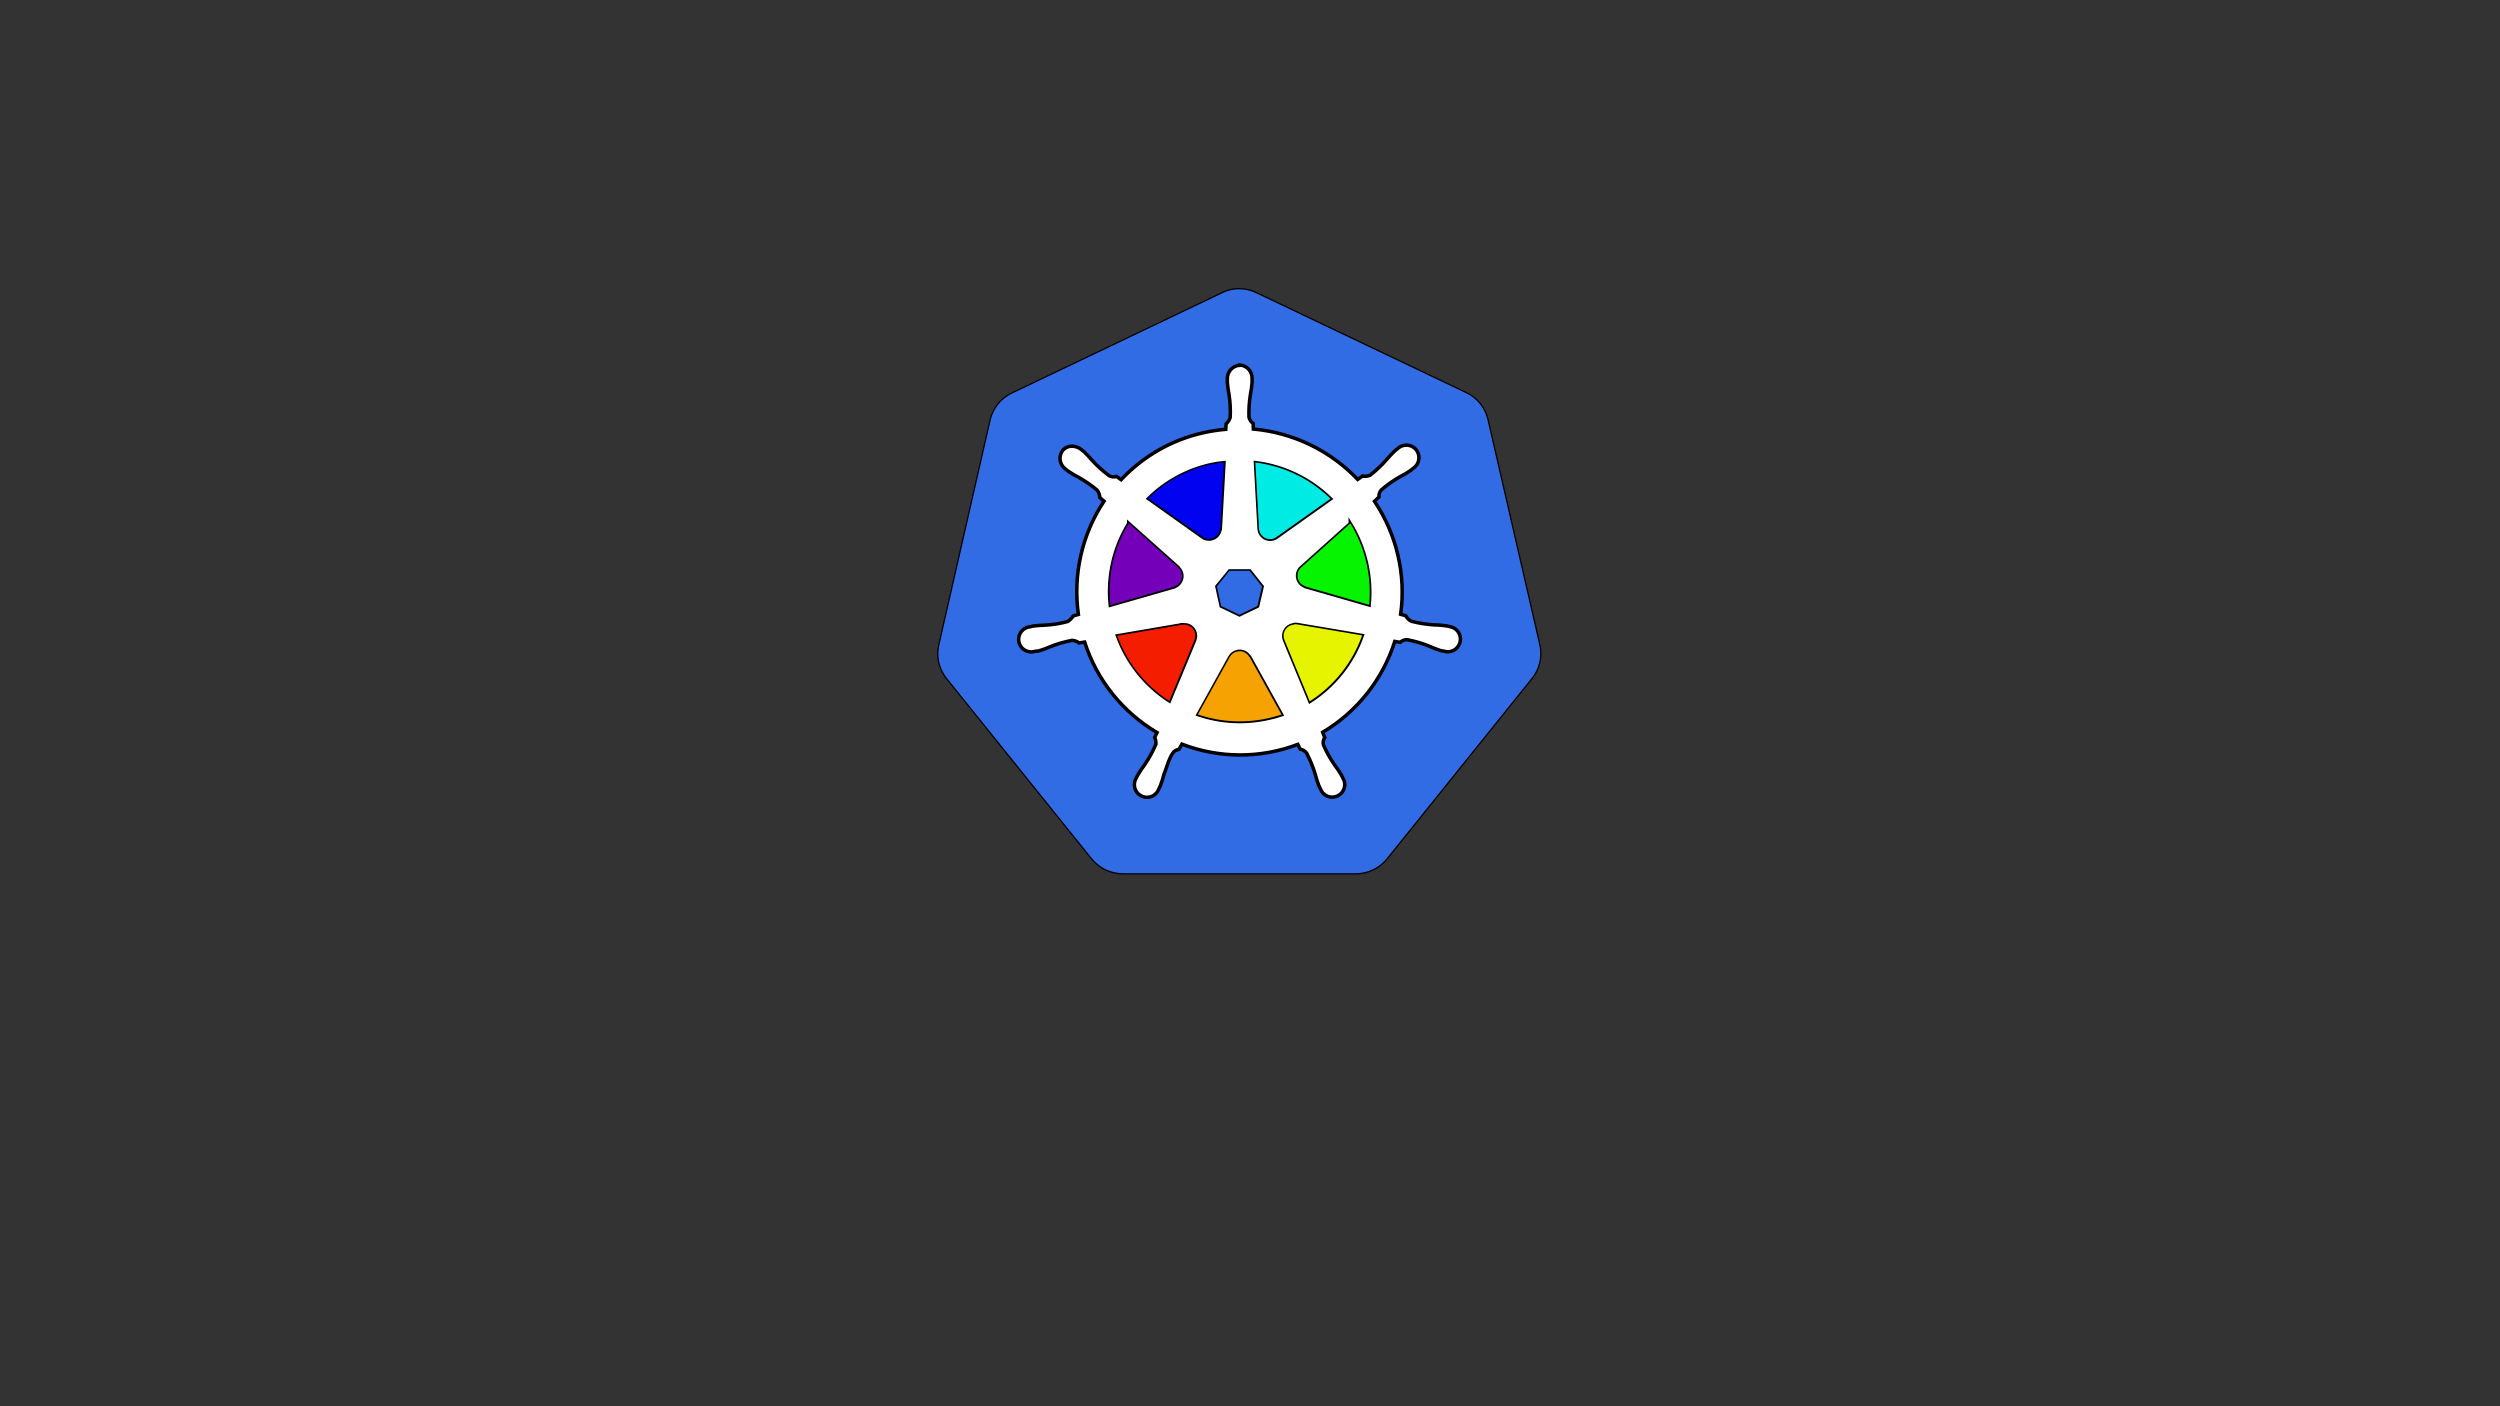<?xml version="1.0" encoding="UTF-8" standalone="no"?>
<!-- Generator: Adobe Illustrator 26.5.0, SVG Export Plug-In . SVG Version: 6.00 Build 0)  -->

<svg
   version="1.1"
   x="0px"
   y="0px"
   viewBox="0 0 1920 1080"
   style="enable-background:new 0 0 1920 1080;"
   xml:space="preserve"
   id="svg870"
   sodipodi:docname="Kubecolor_Logo_only_outline.svg"
   inkscape:version="1.2-dev (9ee32be, 2021-06-19)"
   inkscape:export-filename="/Users/prune/dev/perso/github.com/kubecolor/kubecolor/assets/img/Kubecolor_Logo_only_outline.png"
   inkscape:export-xdpi="96"
   inkscape:export-ydpi="96"
   xmlns:inkscape="http://www.inkscape.org/namespaces/inkscape"
   xmlns:sodipodi="http://sodipodi.sourceforge.net/DTD/sodipodi-0.dtd"
   xmlns="http://www.w3.org/2000/svg"
   xmlns:svg="http://www.w3.org/2000/svg"><rect x="0" y="0" width="1920" height="1080" fill="#333333" stroke="none"/><defs
   id="defs874">
	
	
</defs><sodipodi:namedview
   id="namedview872"
   pagecolor="#505050"
   bordercolor="#ffffff"
   borderopacity="1"
   inkscape:pageshadow="0"
   inkscape:pageopacity="0"
   inkscape:pagecheckerboard="1"
   showgrid="false"
   inkscape:zoom="0.79311236"
   inkscape:cx="956.35882"
   inkscape:cy="539.64611"
   inkscape:window-width="1652"
   inkscape:window-height="980"
   inkscape:window-x="0"
   inkscape:window-y="25"
   inkscape:window-maximized="0"
   inkscape:current-layer="svg870" />
<style
   type="text/css"
   id="style824">
	.st0{fill:#326CE5;}
	.st1{fill:#FFFFFF;stroke:#FFFFFF;stroke-width:5.398700e-02;stroke-miterlimit:10;}
	.st2{fill:#7500B9;}
	.st3{fill:#F51D00;}
	.st4{fill:#0002F0;}
	.st5{fill:#00EBE4;}
	.st6{fill:#06F402;}
	.st7{fill:#E7F400;}
	.st8{fill:#F5A202;}
</style>
<g
   id="Layer_1">
</g>
<g
   id="g847">
		<path
   class="st0"
   d="m 950.2,221.7 c -4.1,0.2 -8.2,1.3 -11.9,3.2 l -161.2,76.9 c -8.4,4 -14.6,11.6 -16.7,20.7 L 721,495.2 c -1.9,8.1 -0.4,16.6 4.2,23.5 0.5,0.8 1.1,1.7 1.7,2.4 l 111.5,138.6 c 5.9,7.2 14.7,11.4 24,11.4 h 178.8 c 9.4,0 18.2,-4.2 24.1,-11.5 L 1176.7,521 c 5.8,-7.2 8,-16.8 5.9,-25.9 l -39.8,-172.9 c -2.1,-9.1 -8.2,-16.7 -16.7,-20.7 L 965,224.8 c -4.5,-2.2 -9.6,-3.3 -14.8,-3.1 z"
   id="path827"
   style="stroke:#000000;stroke-opacity:1" />
		<path
   class="st1"
   d="m 952.1,280.5 c -5.6,0.4 -9.8,5.2 -9.5,10.7 v 2.7 c 0.3,3.1 0.7,6.1 1.3,9.2 0.9,5.8 1.2,11.7 0.9,17.5 -0.6,1.9 -1.7,3.7 -3.2,5 l -0.2,4.1 c -5.9,0.5 -11.7,1.4 -17.4,2.7 -24.1,5.4 -46.1,18 -63,36 l -3.5,-2.5 c -1.9,0.6 -4,0.4 -5.7,-0.6 -4.7,-3.5 -9.1,-7.4 -13,-11.7 -2,-2.4 -4.1,-4.6 -6.3,-6.7 l -2.1,-1.7 c -1.9,-1.5 -4.3,-2.4 -6.7,-2.5 -3,-0.2 -5.8,1.1 -7.7,3.4 -3.3,4.6 -2.2,10.9 2.4,14.2 l 2,1.6 c 2.6,1.7 5.2,3.3 8,4.7 5.1,2.9 10,6.2 14.4,10 1.1,1.6 1.8,3.6 1.9,5.6 l 3.2,2.7 c -17,25.6 -24,56.6 -19.7,87 l -4,1.2 c -1.1,1.7 -2.5,3.1 -4.1,4.2 -5.7,1.5 -11.4,2.5 -17.3,2.8 -3.1,0.1 -6.2,0.3 -9.3,0.7 l -2.5,0.6 h -0.3 c -5.3,0.7 -9,5.6 -8.3,10.9 0.3,2.1 1.2,4 2.7,5.5 2.6,2.6 6.4,3.5 9.9,2.4 h 0.2 l 2.6,-0.3 c 2.9,-0.9 5.8,-1.9 8.7,-3.2 5.4,-2.2 11.1,-3.8 16.8,-4.9 2,0.1 3.9,0.8 5.5,2 l 4.2,-0.7 c 9.4,29.2 29.2,53.9 55.6,69.5 l -1.8,3.7 c 0.8,1.7 1.1,3.6 0.9,5.4 -2.4,5.5 -5.3,10.8 -8.7,15.8 -1.9,2.5 -3.6,5 -5.2,7.7 l -1.3,2.6 c -2.7,4.6 -1.1,10.5 3.5,13.2 1.8,1 3.9,1.5 5.9,1.3 3.6,-0.4 6.7,-2.8 8,-6.2 l 1.2,-2.5 c 1.1,-2.9 2,-5.8 2.8,-8.8 2.5,-6.3 4,-13.1 7.5,-17.3 1.1,-1.1 2.6,-1.8 4.1,-2 l 2.2,-4 c 28.6,11 60.3,11.1 89,0.2 l 1.9,3.7 c 2,0.3 3.7,1.4 4.9,3 2.7,5.2 4.9,10.6 6.6,16.2 0.8,3 1.7,6 2.8,8.8 l 1.2,2.5 c 1.9,5 7.4,7.6 12.4,5.7 1.9,-0.7 3.6,-2.1 4.7,-3.8 2,-3.1 2.1,-7 0.2,-10.1 l -1.3,-2.6 c -1.6,-2.7 -3.3,-5.2 -5.2,-7.7 -3.3,-4.8 -6.2,-9.9 -8.5,-15.3 -0.5,-2 -0.1,-4.1 1,-5.8 -0.6,-1.3 -1.2,-2.6 -1.6,-3.9 26.4,-15.7 46.1,-40.5 55.4,-69.8 l 4.1,0.7 c 1.5,-1.3 3.4,-2.1 5.4,-2 5.8,1.1 11.4,2.7 16.8,4.9 2.8,1.3 5.7,2.4 8.7,3.4 0.7,0.2 1.7,0.3 2.5,0.5 h 0.2 c 5.1,1.7 10.5,-1.1 12.2,-6.2 0.7,-2 0.6,-4.2 0,-6.2 -1.2,-3.5 -4.3,-6 -7.9,-6.5 l -2.8,-0.6 c -3.1,-0.4 -6.2,-0.7 -9.3,-0.7 -5.8,-0.4 -11.6,-1.3 -17.3,-2.8 -1.8,-1 -3.2,-2.4 -4.2,-4.2 l -3.9,-1.1 c 4.2,-30.4 -3,-61.3 -20.1,-86.8 l 3.4,-3.2 c -0.1,-2 0.5,-4 1.8,-5.5 4.4,-3.8 9.2,-7.2 14.3,-10.1 2.8,-1.4 5.4,-3 8,-4.7 l 2.1,-1.7 c 4.5,-2.8 5.9,-8.8 3.1,-13.4 -1.2,-1.9 -2.9,-3.3 -5,-4 -3.5,-1.2 -7.4,-0.3 -10.1,2.3 l -2.1,1.7 c -2.2,2.1 -4.3,4.4 -6.3,6.7 -3.8,4.4 -8.1,8.4 -12.6,11.9 -1.9,0.8 -3.9,1 -5.8,0.6 l -3.7,2.6 c -21.1,-22.2 -49.6,-35.9 -80.1,-38.7 0,-1.3 -0.2,-3.6 -0.2,-4.3 -1.6,-1.1 -2.8,-2.9 -3.2,-4.8 -0.2,-5.8 0.2,-11.7 1.1,-17.5 0.6,-3 1.1,-6.1 1.3,-9.2 V 291 c 0.3,-5.6 -3.9,-10.3 -9.5,-10.7 z m -12.1,74.8 -2.8,50.6 H 937 c -0.2,4.7 -4.2,8.3 -8.9,8.1 -1.7,-0.1 -3.3,-0.6 -4.6,-1.6 L 882,382.9 c 13.2,-13 29.8,-22 47.8,-26 3.4,-0.7 6.8,-1.3 10.2,-1.6 z m 24.2,0 c 21.8,2.7 42.1,12.5 57.7,27.8 l -41.1,29.2 c -3.7,2.9 -9,2.3 -11.9,-1.3 -1.2,-1.5 -1.8,-3.3 -1.9,-5.2 z m -97.3,46.7 37.9,33.8 v 0.2 c 3.5,3.1 3.9,8.5 0.8,12 -1.1,1.3 -2.5,2.2 -4.2,2.6 v 0.2 l -48.7,14 c -2.3,-21.9 2.6,-44 14.2,-62.8 z m 170.1,0 c 11.5,18.7 16.6,40.7 14.5,62.6 l -48.7,-14 v -0.2 c -4.5,-1.2 -7.2,-5.9 -6,-10.4 0.4,-1.6 1.3,-3.1 2.6,-4.2 l 37.6,-33.7 z m -92.7,36.5 h 15.5 l 9.5,12 -3.5,15 -13.9,6.7 -14,-6.7 -3.3,-15.1 z m 49.7,41.1 c 0.7,-0.1 1.3,-0.1 2,0 l 50.2,8.5 c -7.4,20.9 -21.5,38.7 -40.2,50.6 l -19.4,-47 c -1.8,-4.3 0.2,-9.3 4.5,-11.2 0.9,-0.4 1.9,-0.6 2.8,-0.7 z m -84.3,0.2 c 4.7,0.1 8.4,3.9 8.4,8.6 0,1.1 -0.3,2.2 -0.7,3.2 v 0.2 l -19.3,46.5 c -18.4,-11.8 -32.4,-29.4 -39.9,-50 l 49.7,-8.5 c 0.6,0.1 1.2,0.1 1.8,0 z m 42.1,20.4 c 3.2,-0.1 6.2,1.6 7.8,4.5 h 0.2 l 24.5,44.2 c -3.2,1.1 -6.5,2 -9.8,2.7 -18,4.1 -36.9,3.2 -54.4,-2.8 l 24.5,-44.2 c 1.5,-2.6 4.2,-4.2 7.2,-4.3 z"
   id="path829"
   style="stroke:#000000;stroke-opacity:1;stroke-width:2.699;stroke-miterlimit:10;stroke-dasharray:none" />
		<path
   class="st2"
   d="m 901.4,450.5 c 1.6,-0.4 3.1,-1.3 4.2,-2.6 3.1,-3.5 2.7,-8.9 -0.8,-12 v -0.2 l -37.9,-33.8 v 0 c -11.5,18.8 -16.5,40.9 -14.1,62.8 l 48.7,-14 v -0.2 z"
   id="path831" />
		<path
   class="st3"
   d="m 909.6,479.7 v 0 c -0.7,0 -1.2,0 -1.8,0.1 l -49.7,8.5 c 7.5,20.6 21.5,38.2 39.9,50 l 19.3,-46.5 v -0.2 c 0.4,-1 0.7,-2.1 0.7,-3.2 0.1,-4.8 -3.7,-8.6 -8.4,-8.7 z"
   id="path833" />
		<path
   class="st4"
   d="m 928,413.8 c 4.7,0.2 8.7,-3.4 8.9,-8.1 h 0.2 l 2.8,-50.6 c -3.4,0.4 -6.8,0.9 -10.2,1.6 -18.1,4.1 -34.6,13.1 -47.8,26 l 41.5,29.4 c 1.3,1.1 2.9,1.7 4.6,1.7 z"
   id="path835" />
		<polygon
   class="st0"
   points="944.2,438.4 934.6,450.4 937.8,465.4 951.8,472.1 965.7,465.4 969.2,450.4 959.7,438.4 "
   id="polygon837" />
		<path
   class="st5"
   d="m 968.8,410.9 c 2.9,3.7 8.3,4.3 11.9,1.3 l 41.1,-29.2 c -15.7,-15.4 -36,-25.1 -57.7,-27.8 l 2.8,50.5 c 0,1.9 0.7,3.7 1.9,5.2 z"
   id="path839" />
		<path
   class="st6"
   d="m 1037,402 -37.6,33.7 c -1.3,1.1 -2.2,2.5 -2.6,4.2 -1.2,4.5 1.4,9.2 6,10.4 v 0.2 l 48.7,14 c 2.1,-21.9 -3,-43.9 -14.5,-62.6 z"
   id="path841" />
		<path
   class="st7"
   d="m 993.9,479.5 -0.1,0.2 c -1,0.1 -1.9,0.3 -2.8,0.7 -4.3,1.8 -6.4,6.8 -4.5,11.2 l 19.4,47 c 18.6,-11.9 32.8,-29.7 40.2,-50.6 l -50.2,-8.5 c -0.7,-0.1 -1.3,-0.1 -2,0 z"
   id="path843" />
		<path
   class="st8"
   d="m 959.5,504.6 c -1.5,-2.8 -4.6,-4.6 -7.8,-4.5 v 0.1 c -3,0 -5.7,1.7 -7.2,4.3 L 920,548.7 c 17.5,6 36.4,6.9 54.4,2.8 3.3,-0.8 6.6,-1.7 9.8,-2.7 l -24.5,-44.2 z"
   id="path845" />
	</g>
</svg>
